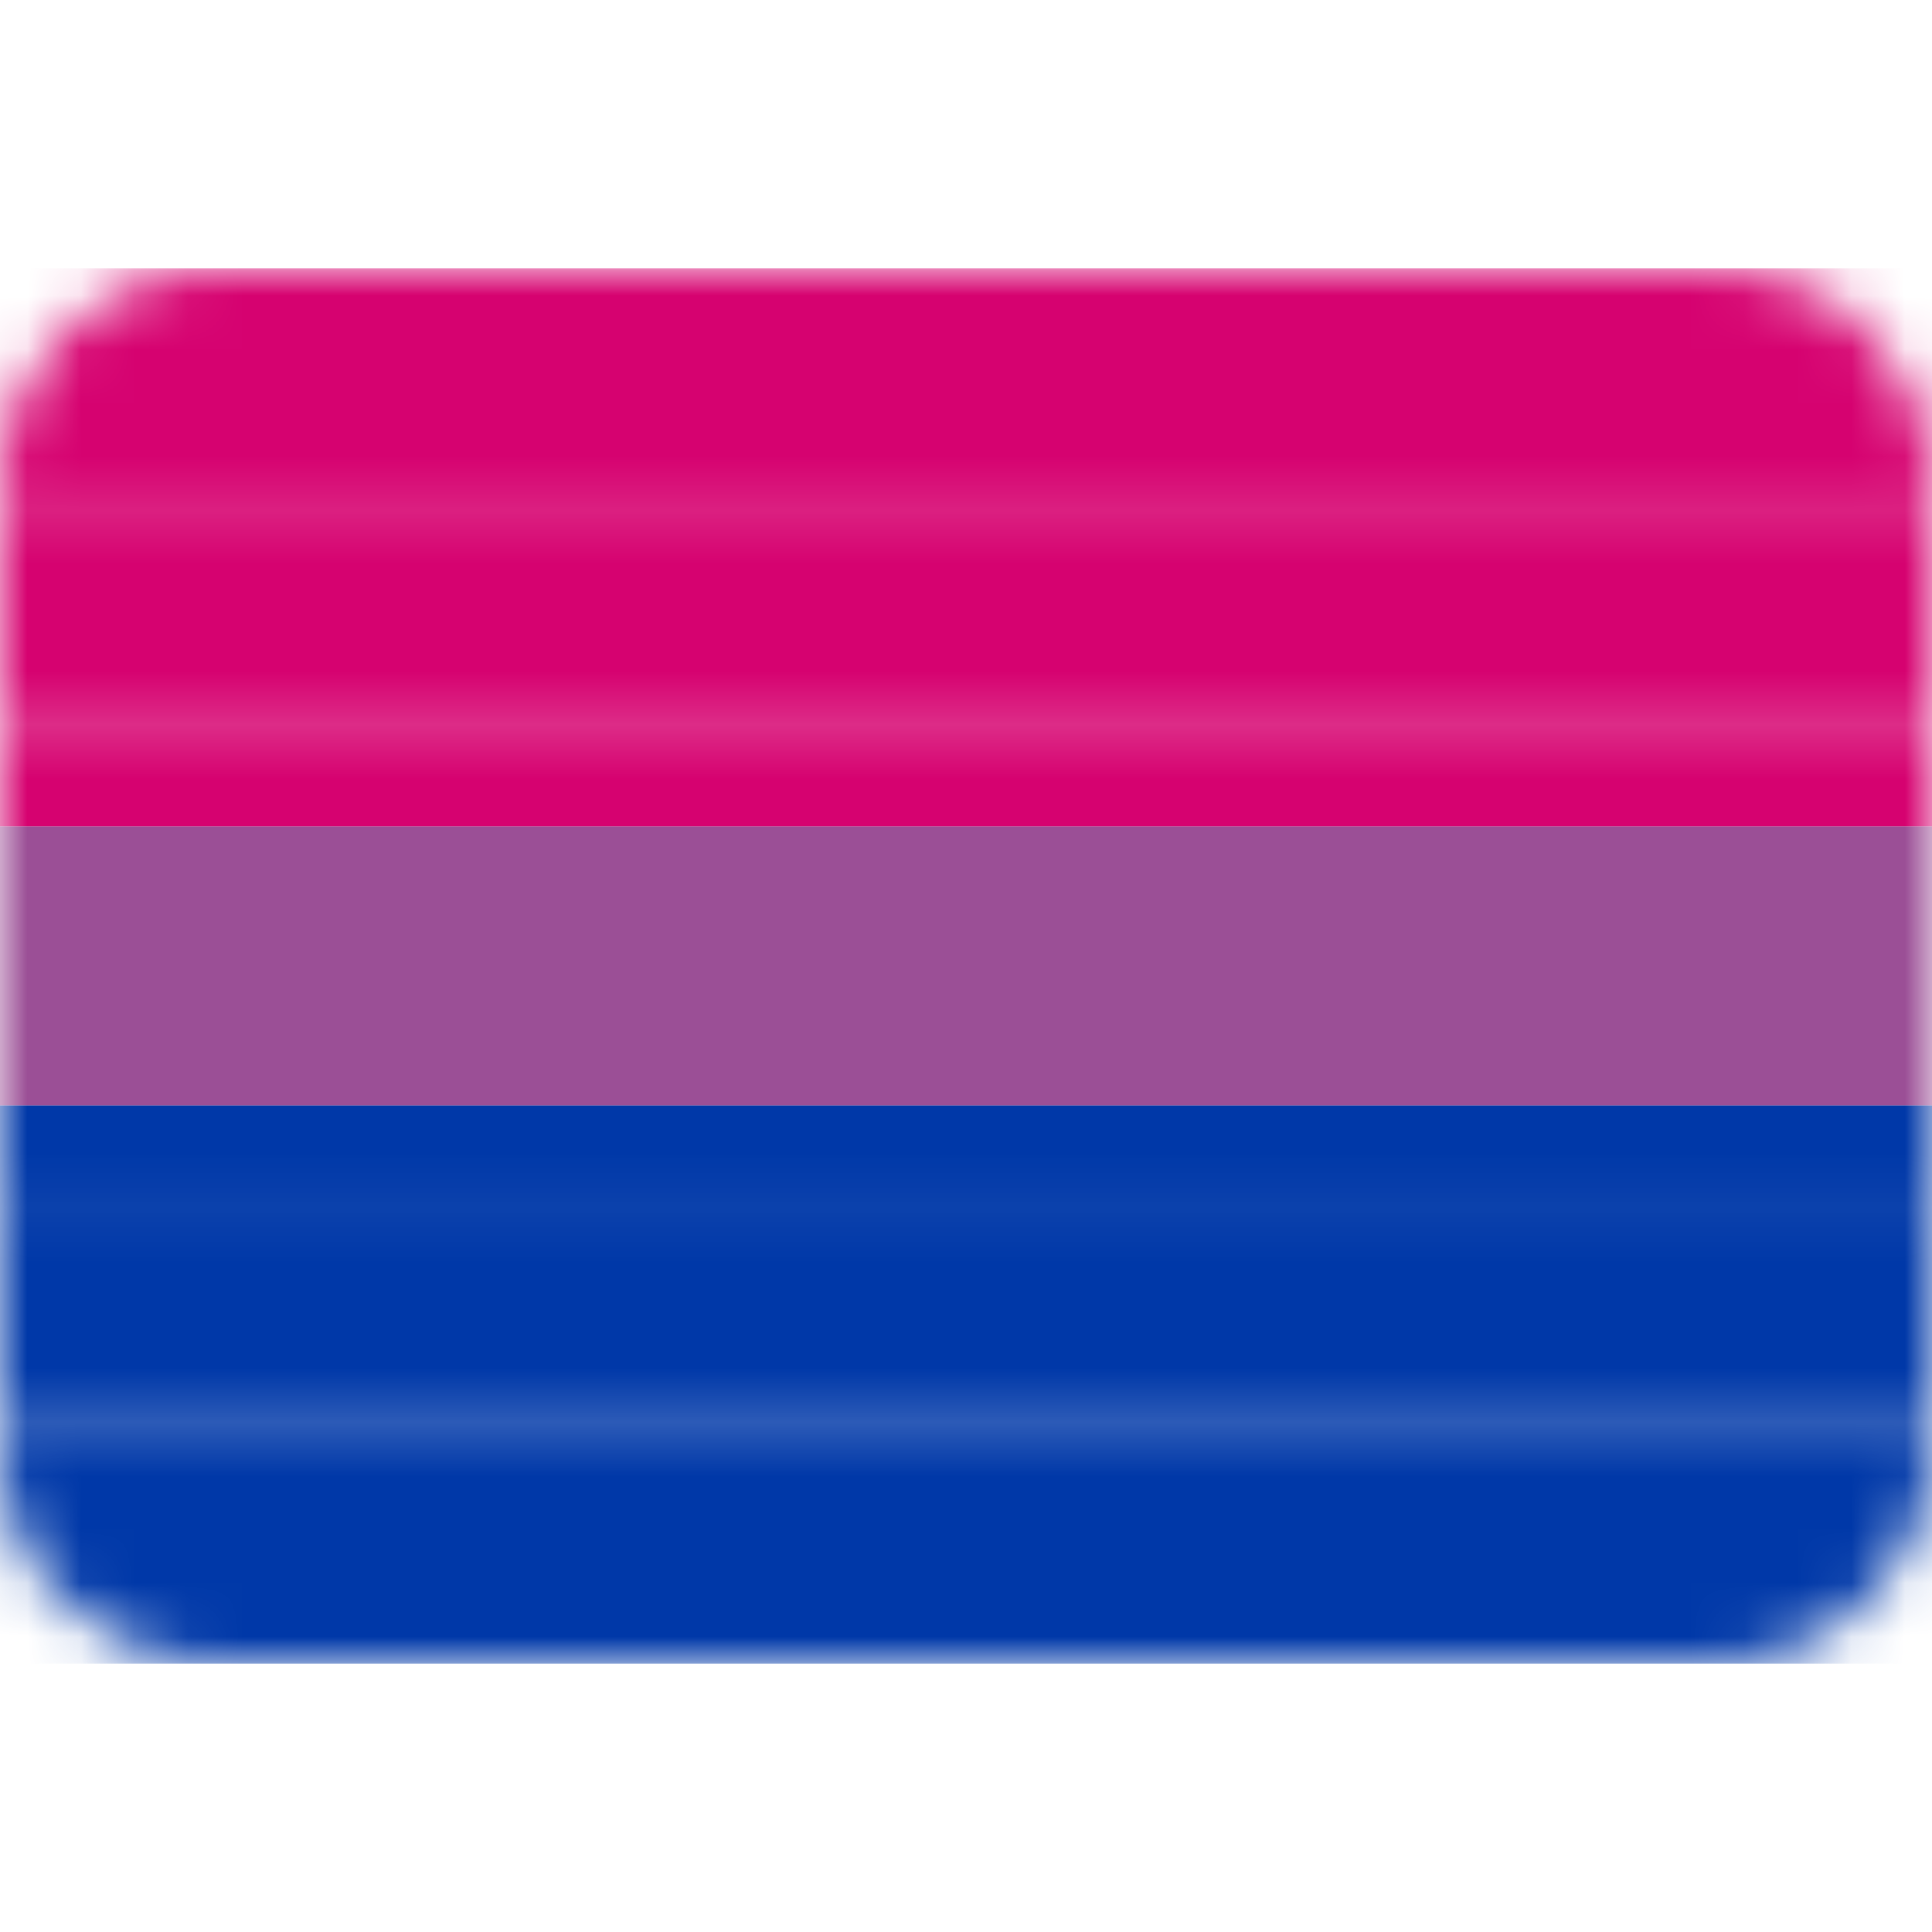 <svg width="36" height="36" viewBox="0 0 36 36" fill="none" xmlns="http://www.w3.org/2000/svg">
    <mask id="mask0" mask-type="alpha" maskUnits="userSpaceOnUse" x="0" y="5" width="36" height="26">
        <path d="M0 27C0 29.209 1.791 31 4 31H32C34.209 31 36 29.209 36 27V26.5H0V27Z" fill="#880082"/>
        <path d="M0 22.07H36V26.67H0V22.07Z" fill="#3558A0"/>
        <path d="M0 17.83H36V22.33H0V17.83Z" fill="#138F3E"/>
        <path d="M0 13.5H36V18H0V13.5Z" fill="#FAD220"/>
        <path d="M0 9.17H36V13.67H0V9.17Z" fill="#FF5000"/>
        <path d="M32 5H4C1.791 5 0 6.791 0 9V9.33H36V9C36 6.791 34.209 5 32 5Z" fill="#FF000E"/>
    </mask>
    <g mask="url(#mask0)">
        <path d="M36 5H0V15.4H36V5Z" fill="#D60270"/>
        <path d="M36 15.4H0V20.6H36V15.4Z" fill="#9B4F96"/>
        <path d="M36 20.6H0V31H36V20.6Z" fill="#0038A8"/>
    </g>
</svg>

